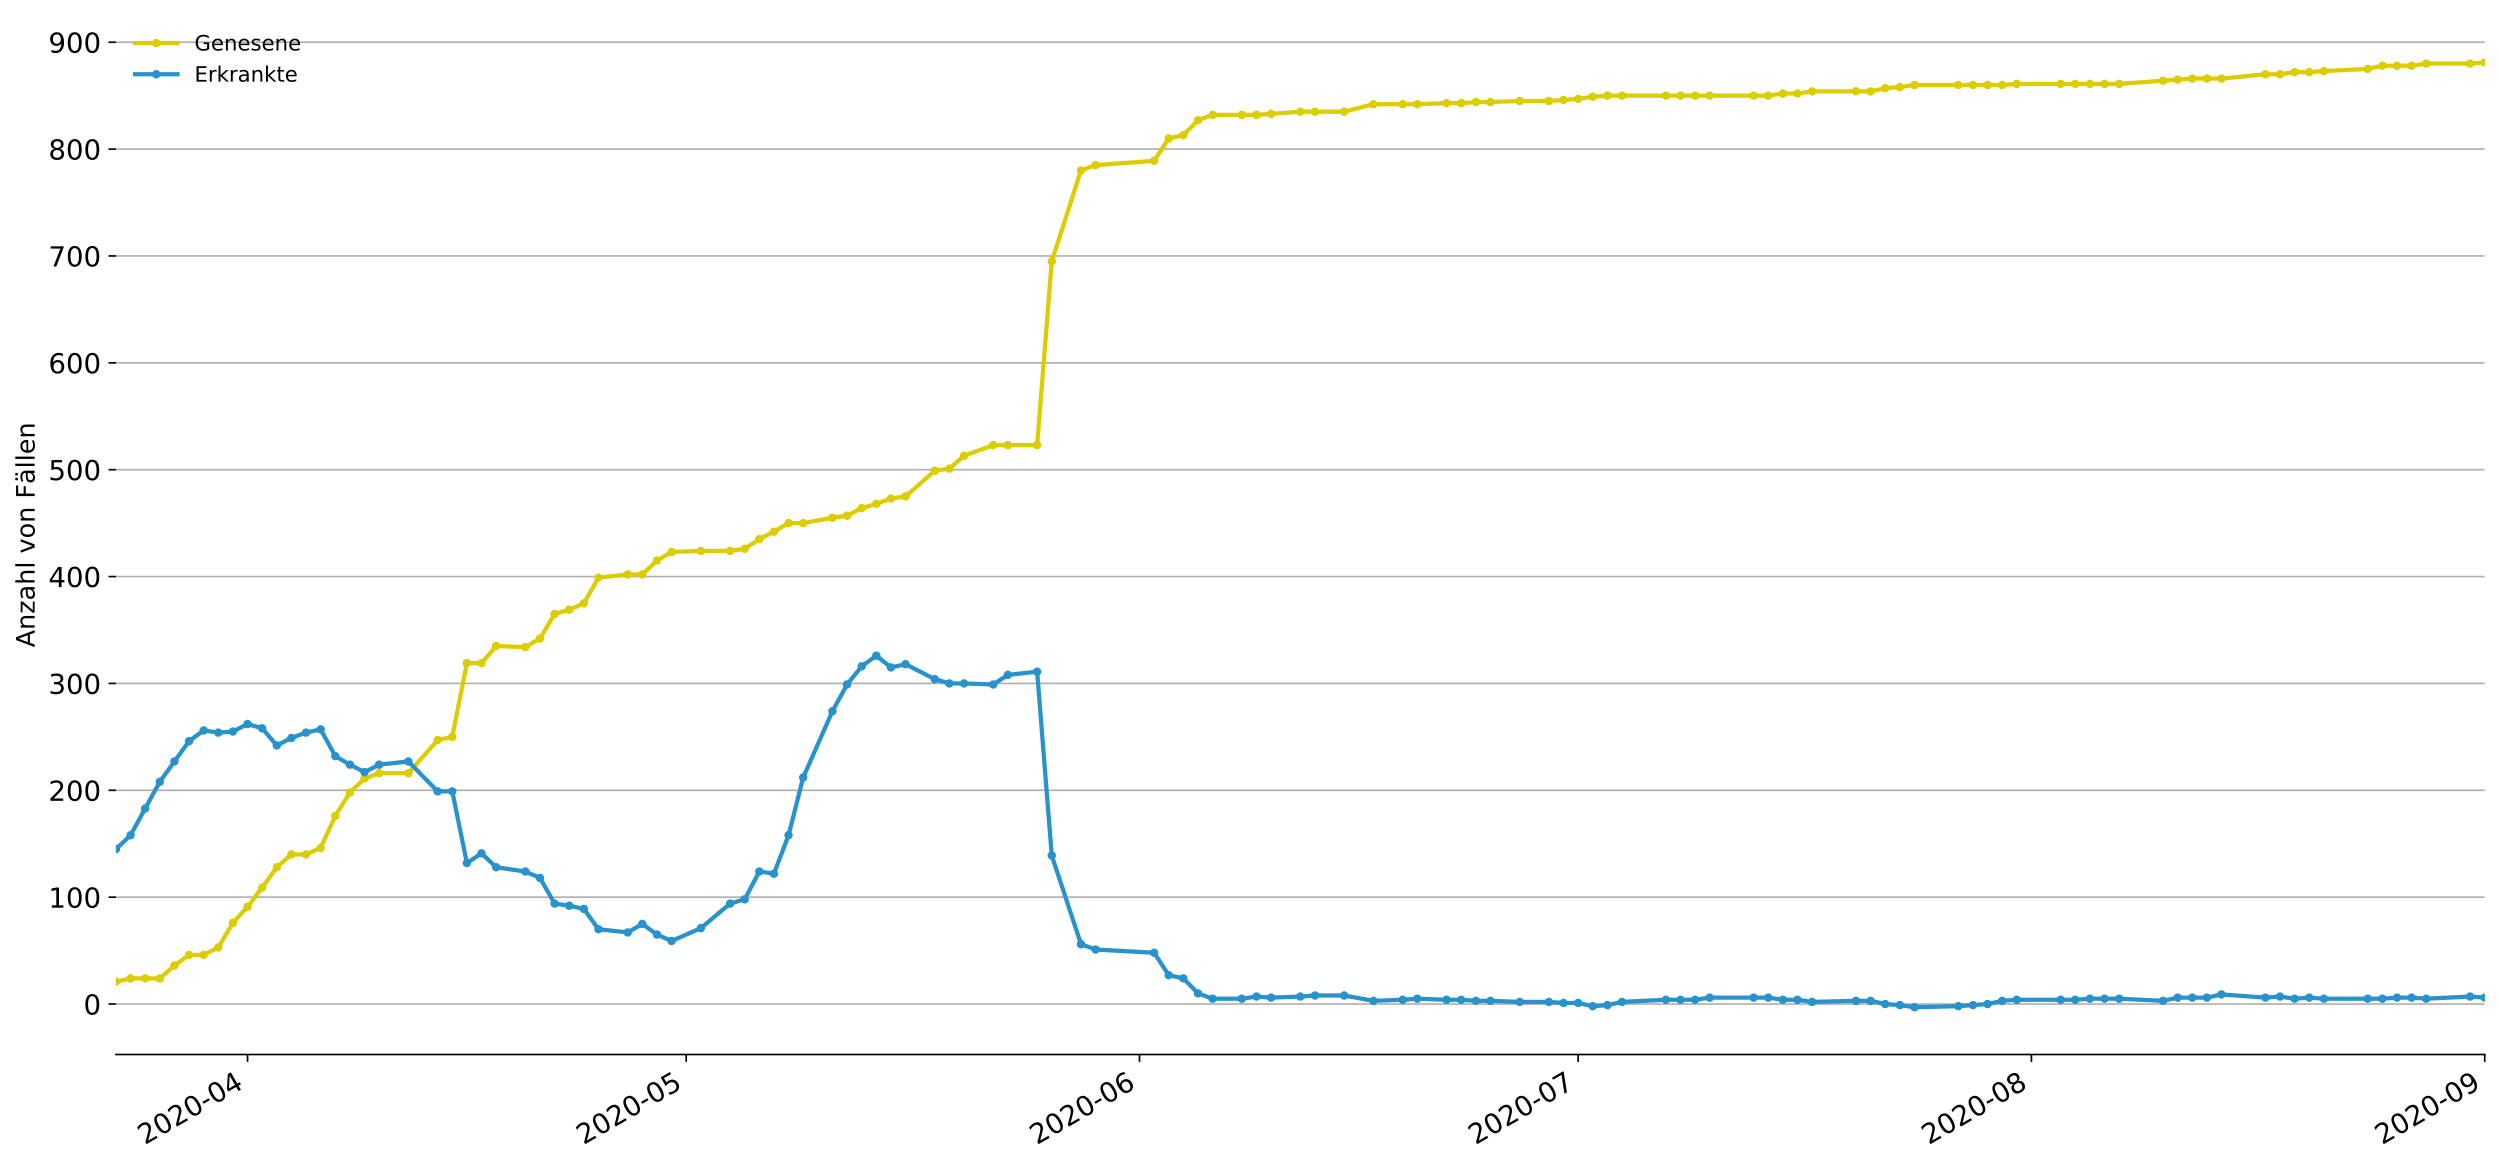 <?xml version="1.0" encoding="utf-8" standalone="no"?>
<!DOCTYPE svg PUBLIC "-//W3C//DTD SVG 1.1//EN"
  "http://www.w3.org/Graphics/SVG/1.1/DTD/svg11.dtd">
<!-- Created with matplotlib (https://matplotlib.org/) -->
<svg height="549.055pt" version="1.1" viewBox="0 0 1177.828 549.055" width="1177.828pt" xmlns="http://www.w3.org/2000/svg" xmlns:xlink="http://www.w3.org/1999/xlink">
 <defs>
  <style type="text/css">
*{stroke-linecap:butt;stroke-linejoin:round;}
  </style>
 </defs>
 <g id="figure_1">
  <g id="patch_1">
   <path d="M 0 549.055 
L 1177.828 549.055 
L 1177.828 0 
L 0 0 
z
" style="fill:#ffffff;"/>
  </g>
  <g id="axes_1">
   <g id="patch_2">
    <path d="M 54.627 496.8 
L 1170.628 496.8 
L 1170.628 7.2 
L 54.627 7.2 
z
" style="fill:#ffffff;"/>
   </g>
   <g id="matplotlib.axis_1">
    <g id="xtick_1">
     <g id="line2d_1">
      <defs>
       <path d="M 0 0 
L 0 3.5 
" id="m5b583d7cc0" style="stroke:#000000;stroke-width:0.8;"/>
      </defs>
      <g>
       <use style="stroke:#000000;stroke-width:0.8;" x="116.627" xlink:href="#m5b583d7cc0" y="496.8"/>
      </g>
     </g>
     <g id="text_1">
      <!-- 2020-04 -->
      <defs>
       <path d="M 19.188 8.297 
L 53.609 8.297 
L 53.609 0 
L 7.328 0 
L 7.328 8.297 
Q 12.938 14.109 22.625 23.891 
Q 32.328 33.688 34.812 36.531 
Q 39.547 41.844 41.422 45.531 
Q 43.312 49.219 43.312 52.781 
Q 43.312 58.594 39.234 62.25 
Q 35.156 65.922 28.609 65.922 
Q 23.969 65.922 18.812 64.312 
Q 13.672 62.703 7.812 59.422 
L 7.812 69.391 
Q 13.766 71.781 18.938 73 
Q 24.125 74.219 28.422 74.219 
Q 39.75 74.219 46.484 68.547 
Q 53.219 62.891 53.219 53.422 
Q 53.219 48.922 51.531 44.891 
Q 49.859 40.875 45.406 35.406 
Q 44.188 33.984 37.641 27.219 
Q 31.109 20.453 19.188 8.297 
z
" id="DejaVuSans-50"/>
       <path d="M 31.781 66.406 
Q 24.172 66.406 20.328 58.906 
Q 16.5 51.422 16.5 36.375 
Q 16.5 21.391 20.328 13.891 
Q 24.172 6.391 31.781 6.391 
Q 39.453 6.391 43.281 13.891 
Q 47.125 21.391 47.125 36.375 
Q 47.125 51.422 43.281 58.906 
Q 39.453 66.406 31.781 66.406 
z
M 31.781 74.219 
Q 44.047 74.219 50.516 64.516 
Q 56.984 54.828 56.984 36.375 
Q 56.984 17.969 50.516 8.266 
Q 44.047 -1.422 31.781 -1.422 
Q 19.531 -1.422 13.062 8.266 
Q 6.594 17.969 6.594 36.375 
Q 6.594 54.828 13.062 64.516 
Q 19.531 74.219 31.781 74.219 
z
" id="DejaVuSans-48"/>
       <path d="M 4.891 31.391 
L 31.203 31.391 
L 31.203 23.391 
L 4.891 23.391 
z
" id="DejaVuSans-45"/>
       <path d="M 37.797 64.312 
L 12.891 25.391 
L 37.797 25.391 
z
M 35.203 72.906 
L 47.609 72.906 
L 47.609 25.391 
L 58.016 25.391 
L 58.016 17.188 
L 47.609 17.188 
L 47.609 0 
L 37.797 0 
L 37.797 17.188 
L 4.891 17.188 
L 4.891 26.703 
z
" id="DejaVuSans-52"/>
      </defs>
      <g transform="translate(68.235 539.513)rotate(-30)scale(0.13 -0.13)">
       <use xlink:href="#DejaVuSans-50"/>
       <use x="63.623" xlink:href="#DejaVuSans-48"/>
       <use x="127.246" xlink:href="#DejaVuSans-50"/>
       <use x="190.869" xlink:href="#DejaVuSans-48"/>
       <use x="254.492" xlink:href="#DejaVuSans-45"/>
       <use x="290.576" xlink:href="#DejaVuSans-48"/>
       <use x="354.199" xlink:href="#DejaVuSans-52"/>
      </g>
     </g>
    </g>
    <g id="xtick_2">
     <g id="line2d_2">
      <g>
       <use style="stroke:#000000;stroke-width:0.8;" x="323.294" xlink:href="#m5b583d7cc0" y="496.8"/>
      </g>
     </g>
     <g id="text_2">
      <!-- 2020-05 -->
      <defs>
       <path d="M 10.797 72.906 
L 49.516 72.906 
L 49.516 64.594 
L 19.828 64.594 
L 19.828 46.734 
Q 21.969 47.469 24.109 47.828 
Q 26.266 48.188 28.422 48.188 
Q 40.625 48.188 47.75 41.5 
Q 54.891 34.812 54.891 23.391 
Q 54.891 11.625 47.562 5.094 
Q 40.234 -1.422 26.906 -1.422 
Q 22.312 -1.422 17.547 -0.641 
Q 12.797 0.141 7.719 1.703 
L 7.719 11.625 
Q 12.109 9.234 16.797 8.062 
Q 21.484 6.891 26.703 6.891 
Q 35.156 6.891 40.078 11.328 
Q 45.016 15.766 45.016 23.391 
Q 45.016 31 40.078 35.438 
Q 35.156 39.891 26.703 39.891 
Q 22.75 39.891 18.812 39.016 
Q 14.891 38.141 10.797 36.281 
z
" id="DejaVuSans-53"/>
      </defs>
      <g transform="translate(274.902 539.513)rotate(-30)scale(0.13 -0.13)">
       <use xlink:href="#DejaVuSans-50"/>
       <use x="63.623" xlink:href="#DejaVuSans-48"/>
       <use x="127.246" xlink:href="#DejaVuSans-50"/>
       <use x="190.869" xlink:href="#DejaVuSans-48"/>
       <use x="254.492" xlink:href="#DejaVuSans-45"/>
       <use x="290.576" xlink:href="#DejaVuSans-48"/>
       <use x="354.199" xlink:href="#DejaVuSans-53"/>
      </g>
     </g>
    </g>
    <g id="xtick_3">
     <g id="line2d_3">
      <g>
       <use style="stroke:#000000;stroke-width:0.8;" x="536.85" xlink:href="#m5b583d7cc0" y="496.8"/>
      </g>
     </g>
     <g id="text_3">
      <!-- 2020-06 -->
      <defs>
       <path d="M 33.016 40.375 
Q 26.375 40.375 22.484 35.828 
Q 18.609 31.297 18.609 23.391 
Q 18.609 15.531 22.484 10.953 
Q 26.375 6.391 33.016 6.391 
Q 39.656 6.391 43.531 10.953 
Q 47.406 15.531 47.406 23.391 
Q 47.406 31.297 43.531 35.828 
Q 39.656 40.375 33.016 40.375 
z
M 52.594 71.297 
L 52.594 62.312 
Q 48.875 64.062 45.094 64.984 
Q 41.312 65.922 37.594 65.922 
Q 27.828 65.922 22.672 59.328 
Q 17.531 52.734 16.797 39.406 
Q 19.672 43.656 24.016 45.922 
Q 28.375 48.188 33.594 48.188 
Q 44.578 48.188 50.953 41.516 
Q 57.328 34.859 57.328 23.391 
Q 57.328 12.156 50.688 5.359 
Q 44.047 -1.422 33.016 -1.422 
Q 20.359 -1.422 13.672 8.266 
Q 6.984 17.969 6.984 36.375 
Q 6.984 53.656 15.188 63.938 
Q 23.391 74.219 37.203 74.219 
Q 40.922 74.219 44.703 73.484 
Q 48.484 72.75 52.594 71.297 
z
" id="DejaVuSans-54"/>
      </defs>
      <g transform="translate(488.457 539.513)rotate(-30)scale(0.13 -0.13)">
       <use xlink:href="#DejaVuSans-50"/>
       <use x="63.623" xlink:href="#DejaVuSans-48"/>
       <use x="127.246" xlink:href="#DejaVuSans-50"/>
       <use x="190.869" xlink:href="#DejaVuSans-48"/>
       <use x="254.492" xlink:href="#DejaVuSans-45"/>
       <use x="290.576" xlink:href="#DejaVuSans-48"/>
       <use x="354.199" xlink:href="#DejaVuSans-54"/>
      </g>
     </g>
    </g>
    <g id="xtick_4">
     <g id="line2d_4">
      <g>
       <use style="stroke:#000000;stroke-width:0.8;" x="743.516" xlink:href="#m5b583d7cc0" y="496.8"/>
      </g>
     </g>
     <g id="text_4">
      <!-- 2020-07 -->
      <defs>
       <path d="M 8.203 72.906 
L 55.078 72.906 
L 55.078 68.703 
L 28.609 0 
L 18.312 0 
L 43.219 64.594 
L 8.203 64.594 
z
" id="DejaVuSans-55"/>
      </defs>
      <g transform="translate(695.124 539.513)rotate(-30)scale(0.13 -0.13)">
       <use xlink:href="#DejaVuSans-50"/>
       <use x="63.623" xlink:href="#DejaVuSans-48"/>
       <use x="127.246" xlink:href="#DejaVuSans-50"/>
       <use x="190.869" xlink:href="#DejaVuSans-48"/>
       <use x="254.492" xlink:href="#DejaVuSans-45"/>
       <use x="290.576" xlink:href="#DejaVuSans-48"/>
       <use x="354.199" xlink:href="#DejaVuSans-55"/>
      </g>
     </g>
    </g>
    <g id="xtick_5">
     <g id="line2d_5">
      <g>
       <use style="stroke:#000000;stroke-width:0.8;" x="957.072" xlink:href="#m5b583d7cc0" y="496.8"/>
      </g>
     </g>
     <g id="text_5">
      <!-- 2020-08 -->
      <defs>
       <path d="M 31.781 34.625 
Q 24.75 34.625 20.719 30.859 
Q 16.703 27.094 16.703 20.516 
Q 16.703 13.922 20.719 10.156 
Q 24.75 6.391 31.781 6.391 
Q 38.812 6.391 42.859 10.172 
Q 46.922 13.969 46.922 20.516 
Q 46.922 27.094 42.891 30.859 
Q 38.875 34.625 31.781 34.625 
z
M 21.922 38.812 
Q 15.578 40.375 12.031 44.719 
Q 8.5 49.078 8.5 55.328 
Q 8.5 64.062 14.719 69.141 
Q 20.953 74.219 31.781 74.219 
Q 42.672 74.219 48.875 69.141 
Q 55.078 64.062 55.078 55.328 
Q 55.078 49.078 51.531 44.719 
Q 48 40.375 41.703 38.812 
Q 48.828 37.156 52.797 32.312 
Q 56.781 27.484 56.781 20.516 
Q 56.781 9.906 50.312 4.234 
Q 43.844 -1.422 31.781 -1.422 
Q 19.734 -1.422 13.25 4.234 
Q 6.781 9.906 6.781 20.516 
Q 6.781 27.484 10.781 32.312 
Q 14.797 37.156 21.922 38.812 
z
M 18.312 54.391 
Q 18.312 48.734 21.844 45.562 
Q 25.391 42.391 31.781 42.391 
Q 38.141 42.391 41.719 45.562 
Q 45.312 48.734 45.312 54.391 
Q 45.312 60.062 41.719 63.234 
Q 38.141 66.406 31.781 66.406 
Q 25.391 66.406 21.844 63.234 
Q 18.312 60.062 18.312 54.391 
z
" id="DejaVuSans-56"/>
      </defs>
      <g transform="translate(908.68 539.513)rotate(-30)scale(0.13 -0.13)">
       <use xlink:href="#DejaVuSans-50"/>
       <use x="63.623" xlink:href="#DejaVuSans-48"/>
       <use x="127.246" xlink:href="#DejaVuSans-50"/>
       <use x="190.869" xlink:href="#DejaVuSans-48"/>
       <use x="254.492" xlink:href="#DejaVuSans-45"/>
       <use x="290.576" xlink:href="#DejaVuSans-48"/>
       <use x="354.199" xlink:href="#DejaVuSans-56"/>
      </g>
     </g>
    </g>
    <g id="xtick_6">
     <g id="line2d_6">
      <g>
       <use style="stroke:#000000;stroke-width:0.8;" x="1170.628" xlink:href="#m5b583d7cc0" y="496.8"/>
      </g>
     </g>
     <g id="text_6">
      <!-- 2020-09 -->
      <defs>
       <path d="M 10.984 1.516 
L 10.984 10.5 
Q 14.703 8.734 18.5 7.812 
Q 22.312 6.891 25.984 6.891 
Q 35.75 6.891 40.891 13.453 
Q 46.047 20.016 46.781 33.406 
Q 43.953 29.203 39.594 26.953 
Q 35.25 24.703 29.984 24.703 
Q 19.047 24.703 12.672 31.312 
Q 6.297 37.938 6.297 49.422 
Q 6.297 60.641 12.938 67.422 
Q 19.578 74.219 30.609 74.219 
Q 43.266 74.219 49.922 64.516 
Q 56.594 54.828 56.594 36.375 
Q 56.594 19.141 48.406 8.859 
Q 40.234 -1.422 26.422 -1.422 
Q 22.703 -1.422 18.891 -0.688 
Q 15.094 0.047 10.984 1.516 
z
M 30.609 32.422 
Q 37.25 32.422 41.125 36.953 
Q 45.016 41.5 45.016 49.422 
Q 45.016 57.281 41.125 61.844 
Q 37.25 66.406 30.609 66.406 
Q 23.969 66.406 20.094 61.844 
Q 16.219 57.281 16.219 49.422 
Q 16.219 41.5 20.094 36.953 
Q 23.969 32.422 30.609 32.422 
z
" id="DejaVuSans-57"/>
      </defs>
      <g transform="translate(1122.235 539.513)rotate(-30)scale(0.13 -0.13)">
       <use xlink:href="#DejaVuSans-50"/>
       <use x="63.623" xlink:href="#DejaVuSans-48"/>
       <use x="127.246" xlink:href="#DejaVuSans-50"/>
       <use x="190.869" xlink:href="#DejaVuSans-48"/>
       <use x="254.492" xlink:href="#DejaVuSans-45"/>
       <use x="290.576" xlink:href="#DejaVuSans-48"/>
       <use x="354.199" xlink:href="#DejaVuSans-57"/>
      </g>
     </g>
    </g>
   </g>
   <g id="matplotlib.axis_2">
    <g id="ytick_1">
     <g id="line2d_7">
      <path clip-path="url(#p574b1c697e)" d="M 54.627 473.035 
L 1170.628 473.035 
" style="fill:none;stroke:#b0b0b0;stroke-linecap:square;stroke-width:0.8;"/>
     </g>
     <g id="line2d_8">
      <defs>
       <path d="M 0 0 
L -3.5 0 
" id="m51decf1254" style="stroke:#000000;stroke-width:0.8;"/>
      </defs>
      <g>
       <use style="stroke:#000000;stroke-width:0.8;" x="54.627" xlink:href="#m51decf1254" y="473.035"/>
      </g>
     </g>
     <g id="text_7">
      <!-- 0 -->
      <g transform="translate(39.356 477.974)scale(0.13 -0.13)">
       <use xlink:href="#DejaVuSans-48"/>
      </g>
     </g>
    </g>
    <g id="ytick_2">
     <g id="line2d_9">
      <path clip-path="url(#p574b1c697e)" d="M 54.627 422.685 
L 1170.628 422.685 
" style="fill:none;stroke:#b0b0b0;stroke-linecap:square;stroke-width:0.8;"/>
     </g>
     <g id="line2d_10">
      <g>
       <use style="stroke:#000000;stroke-width:0.8;" x="54.627" xlink:href="#m51decf1254" y="422.685"/>
      </g>
     </g>
     <g id="text_8">
      <!-- 100 -->
      <defs>
       <path d="M 12.406 8.297 
L 28.516 8.297 
L 28.516 63.922 
L 10.984 60.406 
L 10.984 69.391 
L 28.422 72.906 
L 38.281 72.906 
L 38.281 8.297 
L 54.391 8.297 
L 54.391 0 
L 12.406 0 
z
" id="DejaVuSans-49"/>
      </defs>
      <g transform="translate(22.814 427.624)scale(0.13 -0.13)">
       <use xlink:href="#DejaVuSans-49"/>
       <use x="63.623" xlink:href="#DejaVuSans-48"/>
       <use x="127.246" xlink:href="#DejaVuSans-48"/>
      </g>
     </g>
    </g>
    <g id="ytick_3">
     <g id="line2d_11">
      <path clip-path="url(#p574b1c697e)" d="M 54.627 372.336 
L 1170.628 372.336 
" style="fill:none;stroke:#b0b0b0;stroke-linecap:square;stroke-width:0.8;"/>
     </g>
     <g id="line2d_12">
      <g>
       <use style="stroke:#000000;stroke-width:0.8;" x="54.627" xlink:href="#m51decf1254" y="372.336"/>
      </g>
     </g>
     <g id="text_9">
      <!-- 200 -->
      <g transform="translate(22.814 377.275)scale(0.13 -0.13)">
       <use xlink:href="#DejaVuSans-50"/>
       <use x="63.623" xlink:href="#DejaVuSans-48"/>
       <use x="127.246" xlink:href="#DejaVuSans-48"/>
      </g>
     </g>
    </g>
    <g id="ytick_4">
     <g id="line2d_13">
      <path clip-path="url(#p574b1c697e)" d="M 54.627 321.986 
L 1170.628 321.986 
" style="fill:none;stroke:#b0b0b0;stroke-linecap:square;stroke-width:0.8;"/>
     </g>
     <g id="line2d_14">
      <g>
       <use style="stroke:#000000;stroke-width:0.8;" x="54.627" xlink:href="#m51decf1254" y="321.986"/>
      </g>
     </g>
     <g id="text_10">
      <!-- 300 -->
      <defs>
       <path d="M 40.578 39.312 
Q 47.656 37.797 51.625 33 
Q 55.609 28.219 55.609 21.188 
Q 55.609 10.406 48.188 4.484 
Q 40.766 -1.422 27.094 -1.422 
Q 22.516 -1.422 17.656 -0.516 
Q 12.797 0.391 7.625 2.203 
L 7.625 11.719 
Q 11.719 9.328 16.594 8.109 
Q 21.484 6.891 26.812 6.891 
Q 36.078 6.891 40.938 10.547 
Q 45.797 14.203 45.797 21.188 
Q 45.797 27.641 41.281 31.266 
Q 36.766 34.906 28.719 34.906 
L 20.219 34.906 
L 20.219 43.016 
L 29.109 43.016 
Q 36.375 43.016 40.234 45.922 
Q 44.094 48.828 44.094 54.297 
Q 44.094 59.906 40.109 62.906 
Q 36.141 65.922 28.719 65.922 
Q 24.656 65.922 20.016 65.031 
Q 15.375 64.156 9.812 62.312 
L 9.812 71.094 
Q 15.438 72.656 20.344 73.438 
Q 25.25 74.219 29.594 74.219 
Q 40.828 74.219 47.359 69.109 
Q 53.906 64.016 53.906 55.328 
Q 53.906 49.266 50.438 45.094 
Q 46.969 40.922 40.578 39.312 
z
" id="DejaVuSans-51"/>
      </defs>
      <g transform="translate(22.814 326.925)scale(0.13 -0.13)">
       <use xlink:href="#DejaVuSans-51"/>
       <use x="63.623" xlink:href="#DejaVuSans-48"/>
       <use x="127.246" xlink:href="#DejaVuSans-48"/>
      </g>
     </g>
    </g>
    <g id="ytick_5">
     <g id="line2d_15">
      <path clip-path="url(#p574b1c697e)" d="M 54.627 271.636 
L 1170.628 271.636 
" style="fill:none;stroke:#b0b0b0;stroke-linecap:square;stroke-width:0.8;"/>
     </g>
     <g id="line2d_16">
      <g>
       <use style="stroke:#000000;stroke-width:0.8;" x="54.627" xlink:href="#m51decf1254" y="271.636"/>
      </g>
     </g>
     <g id="text_11">
      <!-- 400 -->
      <g transform="translate(22.814 276.575)scale(0.13 -0.13)">
       <use xlink:href="#DejaVuSans-52"/>
       <use x="63.623" xlink:href="#DejaVuSans-48"/>
       <use x="127.246" xlink:href="#DejaVuSans-48"/>
      </g>
     </g>
    </g>
    <g id="ytick_6">
     <g id="line2d_17">
      <path clip-path="url(#p574b1c697e)" d="M 54.627 221.287 
L 1170.628 221.287 
" style="fill:none;stroke:#b0b0b0;stroke-linecap:square;stroke-width:0.8;"/>
     </g>
     <g id="line2d_18">
      <g>
       <use style="stroke:#000000;stroke-width:0.8;" x="54.627" xlink:href="#m51decf1254" y="221.287"/>
      </g>
     </g>
     <g id="text_12">
      <!-- 500 -->
      <g transform="translate(22.814 226.226)scale(0.13 -0.13)">
       <use xlink:href="#DejaVuSans-53"/>
       <use x="63.623" xlink:href="#DejaVuSans-48"/>
       <use x="127.246" xlink:href="#DejaVuSans-48"/>
      </g>
     </g>
    </g>
    <g id="ytick_7">
     <g id="line2d_19">
      <path clip-path="url(#p574b1c697e)" d="M 54.627 170.937 
L 1170.628 170.937 
" style="fill:none;stroke:#b0b0b0;stroke-linecap:square;stroke-width:0.8;"/>
     </g>
     <g id="line2d_20">
      <g>
       <use style="stroke:#000000;stroke-width:0.8;" x="54.627" xlink:href="#m51decf1254" y="170.937"/>
      </g>
     </g>
     <g id="text_13">
      <!-- 600 -->
      <g transform="translate(22.814 175.876)scale(0.13 -0.13)">
       <use xlink:href="#DejaVuSans-54"/>
       <use x="63.623" xlink:href="#DejaVuSans-48"/>
       <use x="127.246" xlink:href="#DejaVuSans-48"/>
      </g>
     </g>
    </g>
    <g id="ytick_8">
     <g id="line2d_21">
      <path clip-path="url(#p574b1c697e)" d="M 54.627 120.587 
L 1170.628 120.587 
" style="fill:none;stroke:#b0b0b0;stroke-linecap:square;stroke-width:0.8;"/>
     </g>
     <g id="line2d_22">
      <g>
       <use style="stroke:#000000;stroke-width:0.8;" x="54.627" xlink:href="#m51decf1254" y="120.587"/>
      </g>
     </g>
     <g id="text_14">
      <!-- 700 -->
      <g transform="translate(22.814 125.526)scale(0.13 -0.13)">
       <use xlink:href="#DejaVuSans-55"/>
       <use x="63.623" xlink:href="#DejaVuSans-48"/>
       <use x="127.246" xlink:href="#DejaVuSans-48"/>
      </g>
     </g>
    </g>
    <g id="ytick_9">
     <g id="line2d_23">
      <path clip-path="url(#p574b1c697e)" d="M 54.627 70.238 
L 1170.628 70.238 
" style="fill:none;stroke:#b0b0b0;stroke-linecap:square;stroke-width:0.8;"/>
     </g>
     <g id="line2d_24">
      <g>
       <use style="stroke:#000000;stroke-width:0.8;" x="54.627" xlink:href="#m51decf1254" y="70.238"/>
      </g>
     </g>
     <g id="text_15">
      <!-- 800 -->
      <g transform="translate(22.814 75.177)scale(0.13 -0.13)">
       <use xlink:href="#DejaVuSans-56"/>
       <use x="63.623" xlink:href="#DejaVuSans-48"/>
       <use x="127.246" xlink:href="#DejaVuSans-48"/>
      </g>
     </g>
    </g>
    <g id="ytick_10">
     <g id="line2d_25">
      <path clip-path="url(#p574b1c697e)" d="M 54.627 19.888 
L 1170.628 19.888 
" style="fill:none;stroke:#b0b0b0;stroke-linecap:square;stroke-width:0.8;"/>
     </g>
     <g id="line2d_26">
      <g>
       <use style="stroke:#000000;stroke-width:0.8;" x="54.627" xlink:href="#m51decf1254" y="19.888"/>
      </g>
     </g>
     <g id="text_16">
      <!-- 900 -->
      <g transform="translate(22.814 24.827)scale(0.13 -0.13)">
       <use xlink:href="#DejaVuSans-57"/>
       <use x="63.623" xlink:href="#DejaVuSans-48"/>
       <use x="127.246" xlink:href="#DejaVuSans-48"/>
      </g>
     </g>
    </g>
    <g id="text_17">
     <!-- Anzahl von Fällen -->
     <defs>
      <path d="M 34.188 63.188 
L 20.797 26.906 
L 47.609 26.906 
z
M 28.609 72.906 
L 39.797 72.906 
L 67.578 0 
L 57.328 0 
L 50.688 18.703 
L 17.828 18.703 
L 11.188 0 
L 0.781 0 
z
" id="DejaVuSans-65"/>
      <path d="M 54.891 33.016 
L 54.891 0 
L 45.906 0 
L 45.906 32.719 
Q 45.906 40.484 42.875 44.328 
Q 39.844 48.188 33.797 48.188 
Q 26.516 48.188 22.312 43.547 
Q 18.109 38.922 18.109 30.906 
L 18.109 0 
L 9.078 0 
L 9.078 54.688 
L 18.109 54.688 
L 18.109 46.188 
Q 21.344 51.125 25.703 53.562 
Q 30.078 56 35.797 56 
Q 45.219 56 50.047 50.172 
Q 54.891 44.344 54.891 33.016 
z
" id="DejaVuSans-110"/>
      <path d="M 5.516 54.688 
L 48.188 54.688 
L 48.188 46.484 
L 14.406 7.172 
L 48.188 7.172 
L 48.188 0 
L 4.297 0 
L 4.297 8.203 
L 38.094 47.516 
L 5.516 47.516 
z
" id="DejaVuSans-122"/>
      <path d="M 34.281 27.484 
Q 23.391 27.484 19.188 25 
Q 14.984 22.516 14.984 16.5 
Q 14.984 11.719 18.141 8.906 
Q 21.297 6.109 26.703 6.109 
Q 34.188 6.109 38.703 11.406 
Q 43.219 16.703 43.219 25.484 
L 43.219 27.484 
z
M 52.203 31.203 
L 52.203 0 
L 43.219 0 
L 43.219 8.297 
Q 40.141 3.328 35.547 0.953 
Q 30.953 -1.422 24.312 -1.422 
Q 15.922 -1.422 10.953 3.297 
Q 6 8.016 6 15.922 
Q 6 25.141 12.172 29.828 
Q 18.359 34.516 30.609 34.516 
L 43.219 34.516 
L 43.219 35.406 
Q 43.219 41.609 39.141 45 
Q 35.062 48.391 27.688 48.391 
Q 23 48.391 18.547 47.266 
Q 14.109 46.141 10.016 43.891 
L 10.016 52.203 
Q 14.938 54.109 19.578 55.047 
Q 24.219 56 28.609 56 
Q 40.484 56 46.344 49.844 
Q 52.203 43.703 52.203 31.203 
z
" id="DejaVuSans-97"/>
      <path d="M 54.891 33.016 
L 54.891 0 
L 45.906 0 
L 45.906 32.719 
Q 45.906 40.484 42.875 44.328 
Q 39.844 48.188 33.797 48.188 
Q 26.516 48.188 22.312 43.547 
Q 18.109 38.922 18.109 30.906 
L 18.109 0 
L 9.078 0 
L 9.078 75.984 
L 18.109 75.984 
L 18.109 46.188 
Q 21.344 51.125 25.703 53.562 
Q 30.078 56 35.797 56 
Q 45.219 56 50.047 50.172 
Q 54.891 44.344 54.891 33.016 
z
" id="DejaVuSans-104"/>
      <path d="M 9.422 75.984 
L 18.406 75.984 
L 18.406 0 
L 9.422 0 
z
" id="DejaVuSans-108"/>
      <path id="DejaVuSans-32"/>
      <path d="M 2.984 54.688 
L 12.5 54.688 
L 29.594 8.797 
L 46.688 54.688 
L 56.203 54.688 
L 35.688 0 
L 23.484 0 
z
" id="DejaVuSans-118"/>
      <path d="M 30.609 48.391 
Q 23.391 48.391 19.188 42.75 
Q 14.984 37.109 14.984 27.297 
Q 14.984 17.484 19.156 11.844 
Q 23.344 6.203 30.609 6.203 
Q 37.797 6.203 41.984 11.859 
Q 46.188 17.531 46.188 27.297 
Q 46.188 37.016 41.984 42.703 
Q 37.797 48.391 30.609 48.391 
z
M 30.609 56 
Q 42.328 56 49.016 48.375 
Q 55.719 40.766 55.719 27.297 
Q 55.719 13.875 49.016 6.219 
Q 42.328 -1.422 30.609 -1.422 
Q 18.844 -1.422 12.172 6.219 
Q 5.516 13.875 5.516 27.297 
Q 5.516 40.766 12.172 48.375 
Q 18.844 56 30.609 56 
z
" id="DejaVuSans-111"/>
      <path d="M 9.812 72.906 
L 51.703 72.906 
L 51.703 64.594 
L 19.672 64.594 
L 19.672 43.109 
L 48.578 43.109 
L 48.578 34.812 
L 19.672 34.812 
L 19.672 0 
L 9.812 0 
z
" id="DejaVuSans-70"/>
      <path d="M 34.281 27.484 
Q 23.391 27.484 19.188 25 
Q 14.984 22.516 14.984 16.5 
Q 14.984 11.719 18.141 8.906 
Q 21.297 6.109 26.703 6.109 
Q 34.188 6.109 38.703 11.406 
Q 43.219 16.703 43.219 25.484 
L 43.219 27.484 
z
M 52.203 31.203 
L 52.203 0 
L 43.219 0 
L 43.219 8.297 
Q 40.141 3.328 35.547 0.953 
Q 30.953 -1.422 24.312 -1.422 
Q 15.922 -1.422 10.953 3.297 
Q 6 8.016 6 15.922 
Q 6 25.141 12.172 29.828 
Q 18.359 34.516 30.609 34.516 
L 43.219 34.516 
L 43.219 35.406 
Q 43.219 41.609 39.141 45 
Q 35.062 48.391 27.688 48.391 
Q 23 48.391 18.547 47.266 
Q 14.109 46.141 10.016 43.891 
L 10.016 52.203 
Q 14.938 54.109 19.578 55.047 
Q 24.219 56 28.609 56 
Q 40.484 56 46.344 49.844 
Q 52.203 43.703 52.203 31.203 
z
M 33.594 75.781 
L 43.5 75.781 
L 43.5 65.922 
L 33.594 65.922 
z
M 14.5 75.781 
L 24.406 75.781 
L 24.406 65.922 
L 14.5 65.922 
z
" id="DejaVuSans-228"/>
      <path d="M 56.203 29.594 
L 56.203 25.203 
L 14.891 25.203 
Q 15.484 15.922 20.484 11.062 
Q 25.484 6.203 34.422 6.203 
Q 39.594 6.203 44.453 7.469 
Q 49.312 8.734 54.109 11.281 
L 54.109 2.781 
Q 49.266 0.734 44.188 -0.344 
Q 39.109 -1.422 33.891 -1.422 
Q 20.797 -1.422 13.156 6.188 
Q 5.516 13.812 5.516 26.812 
Q 5.516 40.234 12.766 48.109 
Q 20.016 56 32.328 56 
Q 43.359 56 49.781 48.891 
Q 56.203 41.797 56.203 29.594 
z
M 47.219 32.234 
Q 47.125 39.594 43.094 43.984 
Q 39.062 48.391 32.422 48.391 
Q 24.906 48.391 20.391 44.141 
Q 15.875 39.891 15.188 32.172 
z
" id="DejaVuSans-101"/>
     </defs>
     <g transform="translate(16.318 304.988)rotate(-90)scale(0.12 -0.12)">
      <use xlink:href="#DejaVuSans-65"/>
      <use x="68.408" xlink:href="#DejaVuSans-110"/>
      <use x="131.787" xlink:href="#DejaVuSans-122"/>
      <use x="184.277" xlink:href="#DejaVuSans-97"/>
      <use x="245.557" xlink:href="#DejaVuSans-104"/>
      <use x="308.936" xlink:href="#DejaVuSans-108"/>
      <use x="336.719" xlink:href="#DejaVuSans-32"/>
      <use x="368.506" xlink:href="#DejaVuSans-118"/>
      <use x="427.686" xlink:href="#DejaVuSans-111"/>
      <use x="488.867" xlink:href="#DejaVuSans-110"/>
      <use x="552.246" xlink:href="#DejaVuSans-32"/>
      <use x="584.033" xlink:href="#DejaVuSans-70"/>
      <use x="641.412" xlink:href="#DejaVuSans-228"/>
      <use x="702.691" xlink:href="#DejaVuSans-108"/>
      <use x="730.475" xlink:href="#DejaVuSans-108"/>
      <use x="758.258" xlink:href="#DejaVuSans-101"/>
      <use x="819.781" xlink:href="#DejaVuSans-110"/>
     </g>
    </g>
   </g>
   <g id="line2d_27">
    <path clip-path="url(#p574b1c697e)" d="M 54.627 462.462 
L 61.516 460.951 
L 68.405 460.951 
L 75.294 460.951 
L 82.183 454.909 
L 89.072 449.874 
L 95.961 449.874 
L 102.85 446.35 
L 109.739 434.769 
L 116.627 427.217 
L 123.516 418.154 
L 130.405 408.587 
L 137.294 402.545 
L 144.183 402.545 
L 151.072 399.524 
L 157.961 384.42 
L 164.85 373.343 
L 171.739 366.797 
L 178.627 364.28 
L 192.405 364.28 
L 206.183 348.671 
L 213.072 347.161 
L 219.961 312.42 
L 226.85 312.42 
L 233.739 304.364 
L 247.516 304.867 
L 254.405 300.839 
L 261.294 289.259 
L 268.183 287.245 
L 275.072 284.224 
L 281.961 272.14 
L 295.739 270.629 
L 302.627 270.629 
L 309.516 264.084 
L 316.405 260.056 
L 330.183 259.552 
L 343.961 259.552 
L 350.85 258.545 
L 357.739 254.014 
L 364.627 250.49 
L 371.516 246.462 
L 378.405 246.462 
L 392.183 243.944 
L 399.072 242.937 
L 405.961 239.413 
L 412.85 237.399 
L 419.739 234.881 
L 426.627 233.874 
L 440.405 221.79 
L 447.294 220.783 
L 454.183 214.741 
L 467.961 209.706 
L 474.85 209.706 
L 488.627 209.706 
L 495.516 123.105 
L 509.294 80.308 
L 516.183 77.79 
L 543.739 75.776 
L 550.628 65.203 
L 557.516 63.692 
L 564.405 56.643 
L 571.294 54.126 
L 585.072 54.126 
L 591.961 54.126 
L 598.85 53.622 
L 612.628 52.615 
L 619.516 52.615 
L 633.294 52.615 
L 647.072 49.091 
L 660.85 49.091 
L 667.739 49.091 
L 681.516 48.587 
L 688.405 48.587 
L 695.294 48.084 
L 702.183 48.084 
L 715.961 47.58 
L 729.739 47.58 
L 736.628 47.077 
L 743.516 46.573 
L 750.405 45.566 
L 757.294 45.063 
L 764.183 45.063 
L 784.85 45.063 
L 791.739 45.063 
L 798.628 45.063 
L 805.516 45.063 
L 826.183 45.063 
L 833.072 45.063 
L 839.961 44.056 
L 846.85 44.056 
L 853.739 43.049 
L 874.405 43.049 
L 881.294 43.049 
L 888.183 41.538 
L 895.072 41.035 
L 901.961 40.028 
L 922.628 40.028 
L 929.516 40.028 
L 936.405 40.028 
L 943.294 40.028 
L 950.183 39.524 
L 970.85 39.524 
L 977.739 39.524 
L 984.628 39.524 
L 991.516 39.524 
L 998.405 39.524 
L 1019.072 38.014 
L 1025.961 37.51 
L 1032.85 37.007 
L 1039.739 37.007 
L 1046.628 37.007 
L 1067.294 34.993 
L 1074.183 34.993 
L 1081.072 33.986 
L 1087.961 33.986 
L 1094.85 33.483 
L 1115.516 32.476 
L 1122.405 30.965 
L 1129.294 30.965 
L 1136.183 30.965 
L 1143.072 29.958 
L 1163.739 29.958 
L 1170.628 29.455 
" style="fill:none;stroke:#dbcd00;stroke-linecap:square;stroke-width:2;"/>
    <defs>
     <path d="M 0 1.5 
C 0.398 1.5 0.779 1.342 1.061 1.061 
C 1.342 0.779 1.5 0.398 1.5 0 
C 1.5 -0.398 1.342 -0.779 1.061 -1.061 
C 0.779 -1.342 0.398 -1.5 0 -1.5 
C -0.398 -1.5 -0.779 -1.342 -1.061 -1.061 
C -1.342 -0.779 -1.5 -0.398 -1.5 0 
C -1.5 0.398 -1.342 0.779 -1.061 1.061 
C -0.779 1.342 -0.398 1.5 0 1.5 
z
" id="ma15d5c7146" style="stroke:#dbcd00;"/>
    </defs>
    <g clip-path="url(#p574b1c697e)">
     <use style="fill:#dbcd00;stroke:#dbcd00;" x="54.627" xlink:href="#ma15d5c7146" y="462.462"/>
     <use style="fill:#dbcd00;stroke:#dbcd00;" x="61.516" xlink:href="#ma15d5c7146" y="460.951"/>
     <use style="fill:#dbcd00;stroke:#dbcd00;" x="68.405" xlink:href="#ma15d5c7146" y="460.951"/>
     <use style="fill:#dbcd00;stroke:#dbcd00;" x="75.294" xlink:href="#ma15d5c7146" y="460.951"/>
     <use style="fill:#dbcd00;stroke:#dbcd00;" x="82.183" xlink:href="#ma15d5c7146" y="454.909"/>
     <use style="fill:#dbcd00;stroke:#dbcd00;" x="89.072" xlink:href="#ma15d5c7146" y="449.874"/>
     <use style="fill:#dbcd00;stroke:#dbcd00;" x="95.961" xlink:href="#ma15d5c7146" y="449.874"/>
     <use style="fill:#dbcd00;stroke:#dbcd00;" x="102.85" xlink:href="#ma15d5c7146" y="446.35"/>
     <use style="fill:#dbcd00;stroke:#dbcd00;" x="109.739" xlink:href="#ma15d5c7146" y="434.769"/>
     <use style="fill:#dbcd00;stroke:#dbcd00;" x="116.627" xlink:href="#ma15d5c7146" y="427.217"/>
     <use style="fill:#dbcd00;stroke:#dbcd00;" x="123.516" xlink:href="#ma15d5c7146" y="418.154"/>
     <use style="fill:#dbcd00;stroke:#dbcd00;" x="130.405" xlink:href="#ma15d5c7146" y="408.587"/>
     <use style="fill:#dbcd00;stroke:#dbcd00;" x="137.294" xlink:href="#ma15d5c7146" y="402.545"/>
     <use style="fill:#dbcd00;stroke:#dbcd00;" x="144.183" xlink:href="#ma15d5c7146" y="402.545"/>
     <use style="fill:#dbcd00;stroke:#dbcd00;" x="151.072" xlink:href="#ma15d5c7146" y="399.524"/>
     <use style="fill:#dbcd00;stroke:#dbcd00;" x="157.961" xlink:href="#ma15d5c7146" y="384.42"/>
     <use style="fill:#dbcd00;stroke:#dbcd00;" x="164.85" xlink:href="#ma15d5c7146" y="373.343"/>
     <use style="fill:#dbcd00;stroke:#dbcd00;" x="171.739" xlink:href="#ma15d5c7146" y="366.797"/>
     <use style="fill:#dbcd00;stroke:#dbcd00;" x="178.627" xlink:href="#ma15d5c7146" y="364.28"/>
     <use style="fill:#dbcd00;stroke:#dbcd00;" x="192.405" xlink:href="#ma15d5c7146" y="364.28"/>
     <use style="fill:#dbcd00;stroke:#dbcd00;" x="206.183" xlink:href="#ma15d5c7146" y="348.671"/>
     <use style="fill:#dbcd00;stroke:#dbcd00;" x="213.072" xlink:href="#ma15d5c7146" y="347.161"/>
     <use style="fill:#dbcd00;stroke:#dbcd00;" x="219.961" xlink:href="#ma15d5c7146" y="312.42"/>
     <use style="fill:#dbcd00;stroke:#dbcd00;" x="226.85" xlink:href="#ma15d5c7146" y="312.42"/>
     <use style="fill:#dbcd00;stroke:#dbcd00;" x="233.739" xlink:href="#ma15d5c7146" y="304.364"/>
     <use style="fill:#dbcd00;stroke:#dbcd00;" x="247.516" xlink:href="#ma15d5c7146" y="304.867"/>
     <use style="fill:#dbcd00;stroke:#dbcd00;" x="254.405" xlink:href="#ma15d5c7146" y="300.839"/>
     <use style="fill:#dbcd00;stroke:#dbcd00;" x="261.294" xlink:href="#ma15d5c7146" y="289.259"/>
     <use style="fill:#dbcd00;stroke:#dbcd00;" x="268.183" xlink:href="#ma15d5c7146" y="287.245"/>
     <use style="fill:#dbcd00;stroke:#dbcd00;" x="275.072" xlink:href="#ma15d5c7146" y="284.224"/>
     <use style="fill:#dbcd00;stroke:#dbcd00;" x="281.961" xlink:href="#ma15d5c7146" y="272.14"/>
     <use style="fill:#dbcd00;stroke:#dbcd00;" x="295.739" xlink:href="#ma15d5c7146" y="270.629"/>
     <use style="fill:#dbcd00;stroke:#dbcd00;" x="302.627" xlink:href="#ma15d5c7146" y="270.629"/>
     <use style="fill:#dbcd00;stroke:#dbcd00;" x="309.516" xlink:href="#ma15d5c7146" y="264.084"/>
     <use style="fill:#dbcd00;stroke:#dbcd00;" x="316.405" xlink:href="#ma15d5c7146" y="260.056"/>
     <use style="fill:#dbcd00;stroke:#dbcd00;" x="330.183" xlink:href="#ma15d5c7146" y="259.552"/>
     <use style="fill:#dbcd00;stroke:#dbcd00;" x="343.961" xlink:href="#ma15d5c7146" y="259.552"/>
     <use style="fill:#dbcd00;stroke:#dbcd00;" x="350.85" xlink:href="#ma15d5c7146" y="258.545"/>
     <use style="fill:#dbcd00;stroke:#dbcd00;" x="357.739" xlink:href="#ma15d5c7146" y="254.014"/>
     <use style="fill:#dbcd00;stroke:#dbcd00;" x="364.627" xlink:href="#ma15d5c7146" y="250.49"/>
     <use style="fill:#dbcd00;stroke:#dbcd00;" x="371.516" xlink:href="#ma15d5c7146" y="246.462"/>
     <use style="fill:#dbcd00;stroke:#dbcd00;" x="378.405" xlink:href="#ma15d5c7146" y="246.462"/>
     <use style="fill:#dbcd00;stroke:#dbcd00;" x="392.183" xlink:href="#ma15d5c7146" y="243.944"/>
     <use style="fill:#dbcd00;stroke:#dbcd00;" x="399.072" xlink:href="#ma15d5c7146" y="242.937"/>
     <use style="fill:#dbcd00;stroke:#dbcd00;" x="405.961" xlink:href="#ma15d5c7146" y="239.413"/>
     <use style="fill:#dbcd00;stroke:#dbcd00;" x="412.85" xlink:href="#ma15d5c7146" y="237.399"/>
     <use style="fill:#dbcd00;stroke:#dbcd00;" x="419.739" xlink:href="#ma15d5c7146" y="234.881"/>
     <use style="fill:#dbcd00;stroke:#dbcd00;" x="426.627" xlink:href="#ma15d5c7146" y="233.874"/>
     <use style="fill:#dbcd00;stroke:#dbcd00;" x="440.405" xlink:href="#ma15d5c7146" y="221.79"/>
     <use style="fill:#dbcd00;stroke:#dbcd00;" x="447.294" xlink:href="#ma15d5c7146" y="220.783"/>
     <use style="fill:#dbcd00;stroke:#dbcd00;" x="454.183" xlink:href="#ma15d5c7146" y="214.741"/>
     <use style="fill:#dbcd00;stroke:#dbcd00;" x="467.961" xlink:href="#ma15d5c7146" y="209.706"/>
     <use style="fill:#dbcd00;stroke:#dbcd00;" x="474.85" xlink:href="#ma15d5c7146" y="209.706"/>
     <use style="fill:#dbcd00;stroke:#dbcd00;" x="488.627" xlink:href="#ma15d5c7146" y="209.706"/>
     <use style="fill:#dbcd00;stroke:#dbcd00;" x="495.516" xlink:href="#ma15d5c7146" y="123.105"/>
     <use style="fill:#dbcd00;stroke:#dbcd00;" x="509.294" xlink:href="#ma15d5c7146" y="80.308"/>
     <use style="fill:#dbcd00;stroke:#dbcd00;" x="516.183" xlink:href="#ma15d5c7146" y="77.79"/>
     <use style="fill:#dbcd00;stroke:#dbcd00;" x="543.739" xlink:href="#ma15d5c7146" y="75.776"/>
     <use style="fill:#dbcd00;stroke:#dbcd00;" x="550.628" xlink:href="#ma15d5c7146" y="65.203"/>
     <use style="fill:#dbcd00;stroke:#dbcd00;" x="557.516" xlink:href="#ma15d5c7146" y="63.692"/>
     <use style="fill:#dbcd00;stroke:#dbcd00;" x="564.405" xlink:href="#ma15d5c7146" y="56.643"/>
     <use style="fill:#dbcd00;stroke:#dbcd00;" x="571.294" xlink:href="#ma15d5c7146" y="54.126"/>
     <use style="fill:#dbcd00;stroke:#dbcd00;" x="585.072" xlink:href="#ma15d5c7146" y="54.126"/>
     <use style="fill:#dbcd00;stroke:#dbcd00;" x="591.961" xlink:href="#ma15d5c7146" y="54.126"/>
     <use style="fill:#dbcd00;stroke:#dbcd00;" x="598.85" xlink:href="#ma15d5c7146" y="53.622"/>
     <use style="fill:#dbcd00;stroke:#dbcd00;" x="612.628" xlink:href="#ma15d5c7146" y="52.615"/>
     <use style="fill:#dbcd00;stroke:#dbcd00;" x="619.516" xlink:href="#ma15d5c7146" y="52.615"/>
     <use style="fill:#dbcd00;stroke:#dbcd00;" x="633.294" xlink:href="#ma15d5c7146" y="52.615"/>
     <use style="fill:#dbcd00;stroke:#dbcd00;" x="647.072" xlink:href="#ma15d5c7146" y="49.091"/>
     <use style="fill:#dbcd00;stroke:#dbcd00;" x="660.85" xlink:href="#ma15d5c7146" y="49.091"/>
     <use style="fill:#dbcd00;stroke:#dbcd00;" x="667.739" xlink:href="#ma15d5c7146" y="49.091"/>
     <use style="fill:#dbcd00;stroke:#dbcd00;" x="681.516" xlink:href="#ma15d5c7146" y="48.587"/>
     <use style="fill:#dbcd00;stroke:#dbcd00;" x="688.405" xlink:href="#ma15d5c7146" y="48.587"/>
     <use style="fill:#dbcd00;stroke:#dbcd00;" x="695.294" xlink:href="#ma15d5c7146" y="48.084"/>
     <use style="fill:#dbcd00;stroke:#dbcd00;" x="702.183" xlink:href="#ma15d5c7146" y="48.084"/>
     <use style="fill:#dbcd00;stroke:#dbcd00;" x="715.961" xlink:href="#ma15d5c7146" y="47.58"/>
     <use style="fill:#dbcd00;stroke:#dbcd00;" x="729.739" xlink:href="#ma15d5c7146" y="47.58"/>
     <use style="fill:#dbcd00;stroke:#dbcd00;" x="736.628" xlink:href="#ma15d5c7146" y="47.077"/>
     <use style="fill:#dbcd00;stroke:#dbcd00;" x="743.516" xlink:href="#ma15d5c7146" y="46.573"/>
     <use style="fill:#dbcd00;stroke:#dbcd00;" x="750.405" xlink:href="#ma15d5c7146" y="45.566"/>
     <use style="fill:#dbcd00;stroke:#dbcd00;" x="757.294" xlink:href="#ma15d5c7146" y="45.063"/>
     <use style="fill:#dbcd00;stroke:#dbcd00;" x="764.183" xlink:href="#ma15d5c7146" y="45.063"/>
     <use style="fill:#dbcd00;stroke:#dbcd00;" x="784.85" xlink:href="#ma15d5c7146" y="45.063"/>
     <use style="fill:#dbcd00;stroke:#dbcd00;" x="791.739" xlink:href="#ma15d5c7146" y="45.063"/>
     <use style="fill:#dbcd00;stroke:#dbcd00;" x="798.628" xlink:href="#ma15d5c7146" y="45.063"/>
     <use style="fill:#dbcd00;stroke:#dbcd00;" x="805.516" xlink:href="#ma15d5c7146" y="45.063"/>
     <use style="fill:#dbcd00;stroke:#dbcd00;" x="826.183" xlink:href="#ma15d5c7146" y="45.063"/>
     <use style="fill:#dbcd00;stroke:#dbcd00;" x="833.072" xlink:href="#ma15d5c7146" y="45.063"/>
     <use style="fill:#dbcd00;stroke:#dbcd00;" x="839.961" xlink:href="#ma15d5c7146" y="44.056"/>
     <use style="fill:#dbcd00;stroke:#dbcd00;" x="846.85" xlink:href="#ma15d5c7146" y="44.056"/>
     <use style="fill:#dbcd00;stroke:#dbcd00;" x="853.739" xlink:href="#ma15d5c7146" y="43.049"/>
     <use style="fill:#dbcd00;stroke:#dbcd00;" x="874.405" xlink:href="#ma15d5c7146" y="43.049"/>
     <use style="fill:#dbcd00;stroke:#dbcd00;" x="881.294" xlink:href="#ma15d5c7146" y="43.049"/>
     <use style="fill:#dbcd00;stroke:#dbcd00;" x="888.183" xlink:href="#ma15d5c7146" y="41.538"/>
     <use style="fill:#dbcd00;stroke:#dbcd00;" x="895.072" xlink:href="#ma15d5c7146" y="41.035"/>
     <use style="fill:#dbcd00;stroke:#dbcd00;" x="901.961" xlink:href="#ma15d5c7146" y="40.028"/>
     <use style="fill:#dbcd00;stroke:#dbcd00;" x="922.628" xlink:href="#ma15d5c7146" y="40.028"/>
     <use style="fill:#dbcd00;stroke:#dbcd00;" x="929.516" xlink:href="#ma15d5c7146" y="40.028"/>
     <use style="fill:#dbcd00;stroke:#dbcd00;" x="936.405" xlink:href="#ma15d5c7146" y="40.028"/>
     <use style="fill:#dbcd00;stroke:#dbcd00;" x="943.294" xlink:href="#ma15d5c7146" y="40.028"/>
     <use style="fill:#dbcd00;stroke:#dbcd00;" x="950.183" xlink:href="#ma15d5c7146" y="39.524"/>
     <use style="fill:#dbcd00;stroke:#dbcd00;" x="970.85" xlink:href="#ma15d5c7146" y="39.524"/>
     <use style="fill:#dbcd00;stroke:#dbcd00;" x="977.739" xlink:href="#ma15d5c7146" y="39.524"/>
     <use style="fill:#dbcd00;stroke:#dbcd00;" x="984.628" xlink:href="#ma15d5c7146" y="39.524"/>
     <use style="fill:#dbcd00;stroke:#dbcd00;" x="991.516" xlink:href="#ma15d5c7146" y="39.524"/>
     <use style="fill:#dbcd00;stroke:#dbcd00;" x="998.405" xlink:href="#ma15d5c7146" y="39.524"/>
     <use style="fill:#dbcd00;stroke:#dbcd00;" x="1019.072" xlink:href="#ma15d5c7146" y="38.014"/>
     <use style="fill:#dbcd00;stroke:#dbcd00;" x="1025.961" xlink:href="#ma15d5c7146" y="37.51"/>
     <use style="fill:#dbcd00;stroke:#dbcd00;" x="1032.85" xlink:href="#ma15d5c7146" y="37.007"/>
     <use style="fill:#dbcd00;stroke:#dbcd00;" x="1039.739" xlink:href="#ma15d5c7146" y="37.007"/>
     <use style="fill:#dbcd00;stroke:#dbcd00;" x="1046.628" xlink:href="#ma15d5c7146" y="37.007"/>
     <use style="fill:#dbcd00;stroke:#dbcd00;" x="1067.294" xlink:href="#ma15d5c7146" y="34.993"/>
     <use style="fill:#dbcd00;stroke:#dbcd00;" x="1074.183" xlink:href="#ma15d5c7146" y="34.993"/>
     <use style="fill:#dbcd00;stroke:#dbcd00;" x="1081.072" xlink:href="#ma15d5c7146" y="33.986"/>
     <use style="fill:#dbcd00;stroke:#dbcd00;" x="1087.961" xlink:href="#ma15d5c7146" y="33.986"/>
     <use style="fill:#dbcd00;stroke:#dbcd00;" x="1094.85" xlink:href="#ma15d5c7146" y="33.483"/>
     <use style="fill:#dbcd00;stroke:#dbcd00;" x="1115.516" xlink:href="#ma15d5c7146" y="32.476"/>
     <use style="fill:#dbcd00;stroke:#dbcd00;" x="1122.405" xlink:href="#ma15d5c7146" y="30.965"/>
     <use style="fill:#dbcd00;stroke:#dbcd00;" x="1129.294" xlink:href="#ma15d5c7146" y="30.965"/>
     <use style="fill:#dbcd00;stroke:#dbcd00;" x="1136.183" xlink:href="#ma15d5c7146" y="30.965"/>
     <use style="fill:#dbcd00;stroke:#dbcd00;" x="1143.072" xlink:href="#ma15d5c7146" y="29.958"/>
     <use style="fill:#dbcd00;stroke:#dbcd00;" x="1163.739" xlink:href="#ma15d5c7146" y="29.958"/>
     <use style="fill:#dbcd00;stroke:#dbcd00;" x="1170.628" xlink:href="#ma15d5c7146" y="29.455"/>
    </g>
   </g>
   <g id="line2d_28">
    <path clip-path="url(#p574b1c697e)" d="M 54.627 400.028 
L 61.516 393.483 
L 68.405 380.895 
L 75.294 368.308 
L 82.183 358.741 
L 89.072 349.175 
L 95.961 344.14 
L 102.85 345.147 
L 109.739 344.643 
L 116.627 341.119 
L 123.516 343.133 
L 130.405 351.189 
L 137.294 347.664 
L 144.183 345.147 
L 151.072 343.636 
L 157.961 356.224 
L 164.85 360.252 
L 171.739 363.776 
L 178.627 360.252 
L 192.405 358.741 
L 206.183 372.839 
L 213.072 372.839 
L 219.961 406.573 
L 226.85 402.042 
L 233.739 408.587 
L 247.516 410.601 
L 254.405 413.622 
L 261.294 425.706 
L 268.183 426.713 
L 275.072 428.224 
L 281.961 437.79 
L 295.739 439.301 
L 302.627 435.273 
L 309.516 440.308 
L 316.405 443.329 
L 330.183 437.287 
L 343.961 425.706 
L 350.85 423.692 
L 357.739 410.601 
L 364.627 411.608 
L 371.516 393.483 
L 378.405 366.294 
L 392.183 335.077 
L 399.072 322.49 
L 405.961 313.93 
L 412.85 308.895 
L 419.739 314.434 
L 426.627 312.923 
L 440.405 319.972 
L 447.294 321.986 
L 454.183 321.986 
L 467.961 322.49 
L 474.85 317.958 
L 488.627 316.448 
L 495.516 403.049 
L 509.294 444.839 
L 516.183 447.357 
L 543.739 448.867 
L 550.628 459.441 
L 557.516 460.951 
L 564.405 468 
L 571.294 470.517 
L 585.072 470.517 
L 591.961 469.51 
L 598.85 470.014 
L 612.628 469.51 
L 619.516 469.007 
L 633.294 469.007 
L 647.072 471.524 
L 660.85 471.021 
L 667.739 470.517 
L 681.516 471.021 
L 688.405 471.021 
L 695.294 471.524 
L 702.183 471.524 
L 715.961 472.028 
L 729.739 472.028 
L 736.628 472.531 
L 743.516 472.531 
L 750.405 474.042 
L 757.294 473.538 
L 764.183 472.028 
L 784.85 471.021 
L 791.739 471.021 
L 798.628 471.021 
L 805.516 470.014 
L 826.183 470.014 
L 833.072 470.014 
L 839.961 471.021 
L 846.85 471.021 
L 853.739 472.028 
L 874.405 471.524 
L 881.294 471.524 
L 888.183 473.035 
L 895.072 473.538 
L 901.961 474.545 
L 922.628 474.042 
L 929.516 473.538 
L 936.405 473.035 
L 943.294 471.524 
L 950.183 471.021 
L 970.85 471.021 
L 977.739 471.021 
L 984.628 470.517 
L 991.516 470.517 
L 998.405 470.517 
L 1019.072 471.524 
L 1025.961 470.014 
L 1032.85 470.014 
L 1039.739 470.014 
L 1046.628 468.503 
L 1067.294 470.014 
L 1074.183 469.51 
L 1081.072 470.517 
L 1087.961 470.014 
L 1094.85 470.517 
L 1115.516 470.517 
L 1122.405 470.517 
L 1129.294 470.014 
L 1136.183 470.014 
L 1143.072 470.517 
L 1163.739 469.51 
L 1170.628 470.014 
" style="fill:none;stroke:#2792cb;stroke-linecap:square;stroke-width:2;"/>
    <defs>
     <path d="M 0 1.5 
C 0.398 1.5 0.779 1.342 1.061 1.061 
C 1.342 0.779 1.5 0.398 1.5 0 
C 1.5 -0.398 1.342 -0.779 1.061 -1.061 
C 0.779 -1.342 0.398 -1.5 0 -1.5 
C -0.398 -1.5 -0.779 -1.342 -1.061 -1.061 
C -1.342 -0.779 -1.5 -0.398 -1.5 0 
C -1.5 0.398 -1.342 0.779 -1.061 1.061 
C -0.779 1.342 -0.398 1.5 0 1.5 
z
" id="ma72e0daab4" style="stroke:#2792cb;"/>
    </defs>
    <g clip-path="url(#p574b1c697e)">
     <use style="fill:#2792cb;stroke:#2792cb;" x="54.627" xlink:href="#ma72e0daab4" y="400.028"/>
     <use style="fill:#2792cb;stroke:#2792cb;" x="61.516" xlink:href="#ma72e0daab4" y="393.483"/>
     <use style="fill:#2792cb;stroke:#2792cb;" x="68.405" xlink:href="#ma72e0daab4" y="380.895"/>
     <use style="fill:#2792cb;stroke:#2792cb;" x="75.294" xlink:href="#ma72e0daab4" y="368.308"/>
     <use style="fill:#2792cb;stroke:#2792cb;" x="82.183" xlink:href="#ma72e0daab4" y="358.741"/>
     <use style="fill:#2792cb;stroke:#2792cb;" x="89.072" xlink:href="#ma72e0daab4" y="349.175"/>
     <use style="fill:#2792cb;stroke:#2792cb;" x="95.961" xlink:href="#ma72e0daab4" y="344.14"/>
     <use style="fill:#2792cb;stroke:#2792cb;" x="102.85" xlink:href="#ma72e0daab4" y="345.147"/>
     <use style="fill:#2792cb;stroke:#2792cb;" x="109.739" xlink:href="#ma72e0daab4" y="344.643"/>
     <use style="fill:#2792cb;stroke:#2792cb;" x="116.627" xlink:href="#ma72e0daab4" y="341.119"/>
     <use style="fill:#2792cb;stroke:#2792cb;" x="123.516" xlink:href="#ma72e0daab4" y="343.133"/>
     <use style="fill:#2792cb;stroke:#2792cb;" x="130.405" xlink:href="#ma72e0daab4" y="351.189"/>
     <use style="fill:#2792cb;stroke:#2792cb;" x="137.294" xlink:href="#ma72e0daab4" y="347.664"/>
     <use style="fill:#2792cb;stroke:#2792cb;" x="144.183" xlink:href="#ma72e0daab4" y="345.147"/>
     <use style="fill:#2792cb;stroke:#2792cb;" x="151.072" xlink:href="#ma72e0daab4" y="343.636"/>
     <use style="fill:#2792cb;stroke:#2792cb;" x="157.961" xlink:href="#ma72e0daab4" y="356.224"/>
     <use style="fill:#2792cb;stroke:#2792cb;" x="164.85" xlink:href="#ma72e0daab4" y="360.252"/>
     <use style="fill:#2792cb;stroke:#2792cb;" x="171.739" xlink:href="#ma72e0daab4" y="363.776"/>
     <use style="fill:#2792cb;stroke:#2792cb;" x="178.627" xlink:href="#ma72e0daab4" y="360.252"/>
     <use style="fill:#2792cb;stroke:#2792cb;" x="192.405" xlink:href="#ma72e0daab4" y="358.741"/>
     <use style="fill:#2792cb;stroke:#2792cb;" x="206.183" xlink:href="#ma72e0daab4" y="372.839"/>
     <use style="fill:#2792cb;stroke:#2792cb;" x="213.072" xlink:href="#ma72e0daab4" y="372.839"/>
     <use style="fill:#2792cb;stroke:#2792cb;" x="219.961" xlink:href="#ma72e0daab4" y="406.573"/>
     <use style="fill:#2792cb;stroke:#2792cb;" x="226.85" xlink:href="#ma72e0daab4" y="402.042"/>
     <use style="fill:#2792cb;stroke:#2792cb;" x="233.739" xlink:href="#ma72e0daab4" y="408.587"/>
     <use style="fill:#2792cb;stroke:#2792cb;" x="247.516" xlink:href="#ma72e0daab4" y="410.601"/>
     <use style="fill:#2792cb;stroke:#2792cb;" x="254.405" xlink:href="#ma72e0daab4" y="413.622"/>
     <use style="fill:#2792cb;stroke:#2792cb;" x="261.294" xlink:href="#ma72e0daab4" y="425.706"/>
     <use style="fill:#2792cb;stroke:#2792cb;" x="268.183" xlink:href="#ma72e0daab4" y="426.713"/>
     <use style="fill:#2792cb;stroke:#2792cb;" x="275.072" xlink:href="#ma72e0daab4" y="428.224"/>
     <use style="fill:#2792cb;stroke:#2792cb;" x="281.961" xlink:href="#ma72e0daab4" y="437.79"/>
     <use style="fill:#2792cb;stroke:#2792cb;" x="295.739" xlink:href="#ma72e0daab4" y="439.301"/>
     <use style="fill:#2792cb;stroke:#2792cb;" x="302.627" xlink:href="#ma72e0daab4" y="435.273"/>
     <use style="fill:#2792cb;stroke:#2792cb;" x="309.516" xlink:href="#ma72e0daab4" y="440.308"/>
     <use style="fill:#2792cb;stroke:#2792cb;" x="316.405" xlink:href="#ma72e0daab4" y="443.329"/>
     <use style="fill:#2792cb;stroke:#2792cb;" x="330.183" xlink:href="#ma72e0daab4" y="437.287"/>
     <use style="fill:#2792cb;stroke:#2792cb;" x="343.961" xlink:href="#ma72e0daab4" y="425.706"/>
     <use style="fill:#2792cb;stroke:#2792cb;" x="350.85" xlink:href="#ma72e0daab4" y="423.692"/>
     <use style="fill:#2792cb;stroke:#2792cb;" x="357.739" xlink:href="#ma72e0daab4" y="410.601"/>
     <use style="fill:#2792cb;stroke:#2792cb;" x="364.627" xlink:href="#ma72e0daab4" y="411.608"/>
     <use style="fill:#2792cb;stroke:#2792cb;" x="371.516" xlink:href="#ma72e0daab4" y="393.483"/>
     <use style="fill:#2792cb;stroke:#2792cb;" x="378.405" xlink:href="#ma72e0daab4" y="366.294"/>
     <use style="fill:#2792cb;stroke:#2792cb;" x="392.183" xlink:href="#ma72e0daab4" y="335.077"/>
     <use style="fill:#2792cb;stroke:#2792cb;" x="399.072" xlink:href="#ma72e0daab4" y="322.49"/>
     <use style="fill:#2792cb;stroke:#2792cb;" x="405.961" xlink:href="#ma72e0daab4" y="313.93"/>
     <use style="fill:#2792cb;stroke:#2792cb;" x="412.85" xlink:href="#ma72e0daab4" y="308.895"/>
     <use style="fill:#2792cb;stroke:#2792cb;" x="419.739" xlink:href="#ma72e0daab4" y="314.434"/>
     <use style="fill:#2792cb;stroke:#2792cb;" x="426.627" xlink:href="#ma72e0daab4" y="312.923"/>
     <use style="fill:#2792cb;stroke:#2792cb;" x="440.405" xlink:href="#ma72e0daab4" y="319.972"/>
     <use style="fill:#2792cb;stroke:#2792cb;" x="447.294" xlink:href="#ma72e0daab4" y="321.986"/>
     <use style="fill:#2792cb;stroke:#2792cb;" x="454.183" xlink:href="#ma72e0daab4" y="321.986"/>
     <use style="fill:#2792cb;stroke:#2792cb;" x="467.961" xlink:href="#ma72e0daab4" y="322.49"/>
     <use style="fill:#2792cb;stroke:#2792cb;" x="474.85" xlink:href="#ma72e0daab4" y="317.958"/>
     <use style="fill:#2792cb;stroke:#2792cb;" x="488.627" xlink:href="#ma72e0daab4" y="316.448"/>
     <use style="fill:#2792cb;stroke:#2792cb;" x="495.516" xlink:href="#ma72e0daab4" y="403.049"/>
     <use style="fill:#2792cb;stroke:#2792cb;" x="509.294" xlink:href="#ma72e0daab4" y="444.839"/>
     <use style="fill:#2792cb;stroke:#2792cb;" x="516.183" xlink:href="#ma72e0daab4" y="447.357"/>
     <use style="fill:#2792cb;stroke:#2792cb;" x="543.739" xlink:href="#ma72e0daab4" y="448.867"/>
     <use style="fill:#2792cb;stroke:#2792cb;" x="550.628" xlink:href="#ma72e0daab4" y="459.441"/>
     <use style="fill:#2792cb;stroke:#2792cb;" x="557.516" xlink:href="#ma72e0daab4" y="460.951"/>
     <use style="fill:#2792cb;stroke:#2792cb;" x="564.405" xlink:href="#ma72e0daab4" y="468"/>
     <use style="fill:#2792cb;stroke:#2792cb;" x="571.294" xlink:href="#ma72e0daab4" y="470.517"/>
     <use style="fill:#2792cb;stroke:#2792cb;" x="585.072" xlink:href="#ma72e0daab4" y="470.517"/>
     <use style="fill:#2792cb;stroke:#2792cb;" x="591.961" xlink:href="#ma72e0daab4" y="469.51"/>
     <use style="fill:#2792cb;stroke:#2792cb;" x="598.85" xlink:href="#ma72e0daab4" y="470.014"/>
     <use style="fill:#2792cb;stroke:#2792cb;" x="612.628" xlink:href="#ma72e0daab4" y="469.51"/>
     <use style="fill:#2792cb;stroke:#2792cb;" x="619.516" xlink:href="#ma72e0daab4" y="469.007"/>
     <use style="fill:#2792cb;stroke:#2792cb;" x="633.294" xlink:href="#ma72e0daab4" y="469.007"/>
     <use style="fill:#2792cb;stroke:#2792cb;" x="647.072" xlink:href="#ma72e0daab4" y="471.524"/>
     <use style="fill:#2792cb;stroke:#2792cb;" x="660.85" xlink:href="#ma72e0daab4" y="471.021"/>
     <use style="fill:#2792cb;stroke:#2792cb;" x="667.739" xlink:href="#ma72e0daab4" y="470.517"/>
     <use style="fill:#2792cb;stroke:#2792cb;" x="681.516" xlink:href="#ma72e0daab4" y="471.021"/>
     <use style="fill:#2792cb;stroke:#2792cb;" x="688.405" xlink:href="#ma72e0daab4" y="471.021"/>
     <use style="fill:#2792cb;stroke:#2792cb;" x="695.294" xlink:href="#ma72e0daab4" y="471.524"/>
     <use style="fill:#2792cb;stroke:#2792cb;" x="702.183" xlink:href="#ma72e0daab4" y="471.524"/>
     <use style="fill:#2792cb;stroke:#2792cb;" x="715.961" xlink:href="#ma72e0daab4" y="472.028"/>
     <use style="fill:#2792cb;stroke:#2792cb;" x="729.739" xlink:href="#ma72e0daab4" y="472.028"/>
     <use style="fill:#2792cb;stroke:#2792cb;" x="736.628" xlink:href="#ma72e0daab4" y="472.531"/>
     <use style="fill:#2792cb;stroke:#2792cb;" x="743.516" xlink:href="#ma72e0daab4" y="472.531"/>
     <use style="fill:#2792cb;stroke:#2792cb;" x="750.405" xlink:href="#ma72e0daab4" y="474.042"/>
     <use style="fill:#2792cb;stroke:#2792cb;" x="757.294" xlink:href="#ma72e0daab4" y="473.538"/>
     <use style="fill:#2792cb;stroke:#2792cb;" x="764.183" xlink:href="#ma72e0daab4" y="472.028"/>
     <use style="fill:#2792cb;stroke:#2792cb;" x="784.85" xlink:href="#ma72e0daab4" y="471.021"/>
     <use style="fill:#2792cb;stroke:#2792cb;" x="791.739" xlink:href="#ma72e0daab4" y="471.021"/>
     <use style="fill:#2792cb;stroke:#2792cb;" x="798.628" xlink:href="#ma72e0daab4" y="471.021"/>
     <use style="fill:#2792cb;stroke:#2792cb;" x="805.516" xlink:href="#ma72e0daab4" y="470.014"/>
     <use style="fill:#2792cb;stroke:#2792cb;" x="826.183" xlink:href="#ma72e0daab4" y="470.014"/>
     <use style="fill:#2792cb;stroke:#2792cb;" x="833.072" xlink:href="#ma72e0daab4" y="470.014"/>
     <use style="fill:#2792cb;stroke:#2792cb;" x="839.961" xlink:href="#ma72e0daab4" y="471.021"/>
     <use style="fill:#2792cb;stroke:#2792cb;" x="846.85" xlink:href="#ma72e0daab4" y="471.021"/>
     <use style="fill:#2792cb;stroke:#2792cb;" x="853.739" xlink:href="#ma72e0daab4" y="472.028"/>
     <use style="fill:#2792cb;stroke:#2792cb;" x="874.405" xlink:href="#ma72e0daab4" y="471.524"/>
     <use style="fill:#2792cb;stroke:#2792cb;" x="881.294" xlink:href="#ma72e0daab4" y="471.524"/>
     <use style="fill:#2792cb;stroke:#2792cb;" x="888.183" xlink:href="#ma72e0daab4" y="473.035"/>
     <use style="fill:#2792cb;stroke:#2792cb;" x="895.072" xlink:href="#ma72e0daab4" y="473.538"/>
     <use style="fill:#2792cb;stroke:#2792cb;" x="901.961" xlink:href="#ma72e0daab4" y="474.545"/>
     <use style="fill:#2792cb;stroke:#2792cb;" x="922.628" xlink:href="#ma72e0daab4" y="474.042"/>
     <use style="fill:#2792cb;stroke:#2792cb;" x="929.516" xlink:href="#ma72e0daab4" y="473.538"/>
     <use style="fill:#2792cb;stroke:#2792cb;" x="936.405" xlink:href="#ma72e0daab4" y="473.035"/>
     <use style="fill:#2792cb;stroke:#2792cb;" x="943.294" xlink:href="#ma72e0daab4" y="471.524"/>
     <use style="fill:#2792cb;stroke:#2792cb;" x="950.183" xlink:href="#ma72e0daab4" y="471.021"/>
     <use style="fill:#2792cb;stroke:#2792cb;" x="970.85" xlink:href="#ma72e0daab4" y="471.021"/>
     <use style="fill:#2792cb;stroke:#2792cb;" x="977.739" xlink:href="#ma72e0daab4" y="471.021"/>
     <use style="fill:#2792cb;stroke:#2792cb;" x="984.628" xlink:href="#ma72e0daab4" y="470.517"/>
     <use style="fill:#2792cb;stroke:#2792cb;" x="991.516" xlink:href="#ma72e0daab4" y="470.517"/>
     <use style="fill:#2792cb;stroke:#2792cb;" x="998.405" xlink:href="#ma72e0daab4" y="470.517"/>
     <use style="fill:#2792cb;stroke:#2792cb;" x="1019.072" xlink:href="#ma72e0daab4" y="471.524"/>
     <use style="fill:#2792cb;stroke:#2792cb;" x="1025.961" xlink:href="#ma72e0daab4" y="470.014"/>
     <use style="fill:#2792cb;stroke:#2792cb;" x="1032.85" xlink:href="#ma72e0daab4" y="470.014"/>
     <use style="fill:#2792cb;stroke:#2792cb;" x="1039.739" xlink:href="#ma72e0daab4" y="470.014"/>
     <use style="fill:#2792cb;stroke:#2792cb;" x="1046.628" xlink:href="#ma72e0daab4" y="468.503"/>
     <use style="fill:#2792cb;stroke:#2792cb;" x="1067.294" xlink:href="#ma72e0daab4" y="470.014"/>
     <use style="fill:#2792cb;stroke:#2792cb;" x="1074.183" xlink:href="#ma72e0daab4" y="469.51"/>
     <use style="fill:#2792cb;stroke:#2792cb;" x="1081.072" xlink:href="#ma72e0daab4" y="470.517"/>
     <use style="fill:#2792cb;stroke:#2792cb;" x="1087.961" xlink:href="#ma72e0daab4" y="470.014"/>
     <use style="fill:#2792cb;stroke:#2792cb;" x="1094.85" xlink:href="#ma72e0daab4" y="470.517"/>
     <use style="fill:#2792cb;stroke:#2792cb;" x="1115.516" xlink:href="#ma72e0daab4" y="470.517"/>
     <use style="fill:#2792cb;stroke:#2792cb;" x="1122.405" xlink:href="#ma72e0daab4" y="470.517"/>
     <use style="fill:#2792cb;stroke:#2792cb;" x="1129.294" xlink:href="#ma72e0daab4" y="470.014"/>
     <use style="fill:#2792cb;stroke:#2792cb;" x="1136.183" xlink:href="#ma72e0daab4" y="470.014"/>
     <use style="fill:#2792cb;stroke:#2792cb;" x="1143.072" xlink:href="#ma72e0daab4" y="470.517"/>
     <use style="fill:#2792cb;stroke:#2792cb;" x="1163.739" xlink:href="#ma72e0daab4" y="469.51"/>
     <use style="fill:#2792cb;stroke:#2792cb;" x="1170.628" xlink:href="#ma72e0daab4" y="470.014"/>
    </g>
   </g>
   <g id="patch_3">
    <path d="M 54.627 496.8 
L 1170.628 496.8 
" style="fill:none;stroke:#000000;stroke-linecap:square;stroke-linejoin:miter;stroke-width:0.8;"/>
   </g>
   <g id="legend_1">
    <g id="line2d_29">
     <path d="M 63.627 20.298 
L 83.627 20.298 
" style="fill:none;stroke:#dbcd00;stroke-linecap:square;stroke-width:2;"/>
    </g>
    <g id="line2d_30">
     <g>
      <use style="fill:#dbcd00;stroke:#dbcd00;" x="73.627" xlink:href="#ma15d5c7146" y="20.298"/>
     </g>
    </g>
    <g id="text_18">
     <!-- Genesene -->
     <defs>
      <path d="M 59.516 10.406 
L 59.516 29.984 
L 43.406 29.984 
L 43.406 38.094 
L 69.281 38.094 
L 69.281 6.781 
Q 63.578 2.734 56.688 0.656 
Q 49.812 -1.422 42 -1.422 
Q 24.906 -1.422 15.25 8.562 
Q 5.609 18.562 5.609 36.375 
Q 5.609 54.25 15.25 64.234 
Q 24.906 74.219 42 74.219 
Q 49.125 74.219 55.547 72.453 
Q 61.969 70.703 67.391 67.281 
L 67.391 56.781 
Q 61.922 61.422 55.766 63.766 
Q 49.609 66.109 42.828 66.109 
Q 29.438 66.109 22.719 58.641 
Q 16.016 51.172 16.016 36.375 
Q 16.016 21.625 22.719 14.156 
Q 29.438 6.688 42.828 6.688 
Q 48.047 6.688 52.141 7.594 
Q 56.25 8.5 59.516 10.406 
z
" id="DejaVuSans-71"/>
      <path d="M 44.281 53.078 
L 44.281 44.578 
Q 40.484 46.531 36.375 47.5 
Q 32.281 48.484 27.875 48.484 
Q 21.188 48.484 17.844 46.438 
Q 14.5 44.391 14.5 40.281 
Q 14.5 37.156 16.891 35.375 
Q 19.281 33.594 26.516 31.984 
L 29.594 31.297 
Q 39.156 29.25 43.188 25.516 
Q 47.219 21.781 47.219 15.094 
Q 47.219 7.469 41.188 3.016 
Q 35.156 -1.422 24.609 -1.422 
Q 20.219 -1.422 15.453 -0.562 
Q 10.688 0.297 5.422 2 
L 5.422 11.281 
Q 10.406 8.688 15.234 7.391 
Q 20.062 6.109 24.812 6.109 
Q 31.156 6.109 34.562 8.281 
Q 37.984 10.453 37.984 14.406 
Q 37.984 18.062 35.516 20.016 
Q 33.062 21.969 24.703 23.781 
L 21.578 24.516 
Q 13.234 26.266 9.516 29.906 
Q 5.812 33.547 5.812 39.891 
Q 5.812 47.609 11.281 51.797 
Q 16.75 56 26.812 56 
Q 31.781 56 36.172 55.266 
Q 40.578 54.547 44.281 53.078 
z
" id="DejaVuSans-115"/>
     </defs>
     <g transform="translate(91.627 23.798)scale(0.1 -0.1)">
      <use xlink:href="#DejaVuSans-71"/>
      <use x="77.49" xlink:href="#DejaVuSans-101"/>
      <use x="139.014" xlink:href="#DejaVuSans-110"/>
      <use x="202.393" xlink:href="#DejaVuSans-101"/>
      <use x="263.916" xlink:href="#DejaVuSans-115"/>
      <use x="316.016" xlink:href="#DejaVuSans-101"/>
      <use x="377.539" xlink:href="#DejaVuSans-110"/>
      <use x="440.918" xlink:href="#DejaVuSans-101"/>
     </g>
    </g>
    <g id="line2d_31">
     <path d="M 63.627 34.977 
L 83.627 34.977 
" style="fill:none;stroke:#2792cb;stroke-linecap:square;stroke-width:2;"/>
    </g>
    <g id="line2d_32">
     <g>
      <use style="fill:#2792cb;stroke:#2792cb;" x="73.627" xlink:href="#ma72e0daab4" y="34.977"/>
     </g>
    </g>
    <g id="text_19">
     <!-- Erkrankte -->
     <defs>
      <path d="M 9.812 72.906 
L 55.906 72.906 
L 55.906 64.594 
L 19.672 64.594 
L 19.672 43.016 
L 54.391 43.016 
L 54.391 34.719 
L 19.672 34.719 
L 19.672 8.297 
L 56.781 8.297 
L 56.781 0 
L 9.812 0 
z
" id="DejaVuSans-69"/>
      <path d="M 41.109 46.297 
Q 39.594 47.172 37.812 47.578 
Q 36.031 48 33.891 48 
Q 26.266 48 22.188 43.047 
Q 18.109 38.094 18.109 28.812 
L 18.109 0 
L 9.078 0 
L 9.078 54.688 
L 18.109 54.688 
L 18.109 46.188 
Q 20.953 51.172 25.484 53.578 
Q 30.031 56 36.531 56 
Q 37.453 56 38.578 55.875 
Q 39.703 55.766 41.062 55.516 
z
" id="DejaVuSans-114"/>
      <path d="M 9.078 75.984 
L 18.109 75.984 
L 18.109 31.109 
L 44.922 54.688 
L 56.391 54.688 
L 27.391 29.109 
L 57.625 0 
L 45.906 0 
L 18.109 26.703 
L 18.109 0 
L 9.078 0 
z
" id="DejaVuSans-107"/>
      <path d="M 18.312 70.219 
L 18.312 54.688 
L 36.812 54.688 
L 36.812 47.703 
L 18.312 47.703 
L 18.312 18.016 
Q 18.312 11.328 20.141 9.422 
Q 21.969 7.516 27.594 7.516 
L 36.812 7.516 
L 36.812 0 
L 27.594 0 
Q 17.188 0 13.234 3.875 
Q 9.281 7.766 9.281 18.016 
L 9.281 47.703 
L 2.688 47.703 
L 2.688 54.688 
L 9.281 54.688 
L 9.281 70.219 
z
" id="DejaVuSans-116"/>
     </defs>
     <g transform="translate(91.627 38.477)scale(0.1 -0.1)">
      <use xlink:href="#DejaVuSans-69"/>
      <use x="63.184" xlink:href="#DejaVuSans-114"/>
      <use x="104.297" xlink:href="#DejaVuSans-107"/>
      <use x="162.207" xlink:href="#DejaVuSans-114"/>
      <use x="203.32" xlink:href="#DejaVuSans-97"/>
      <use x="264.6" xlink:href="#DejaVuSans-110"/>
      <use x="327.979" xlink:href="#DejaVuSans-107"/>
      <use x="385.889" xlink:href="#DejaVuSans-116"/>
      <use x="425.098" xlink:href="#DejaVuSans-101"/>
     </g>
    </g>
   </g>
  </g>
 </g>
 <defs>
  <clipPath id="p574b1c697e">
   <rect height="489.6" width="1116" x="54.627" y="7.2"/>
  </clipPath>
 </defs>
</svg>
